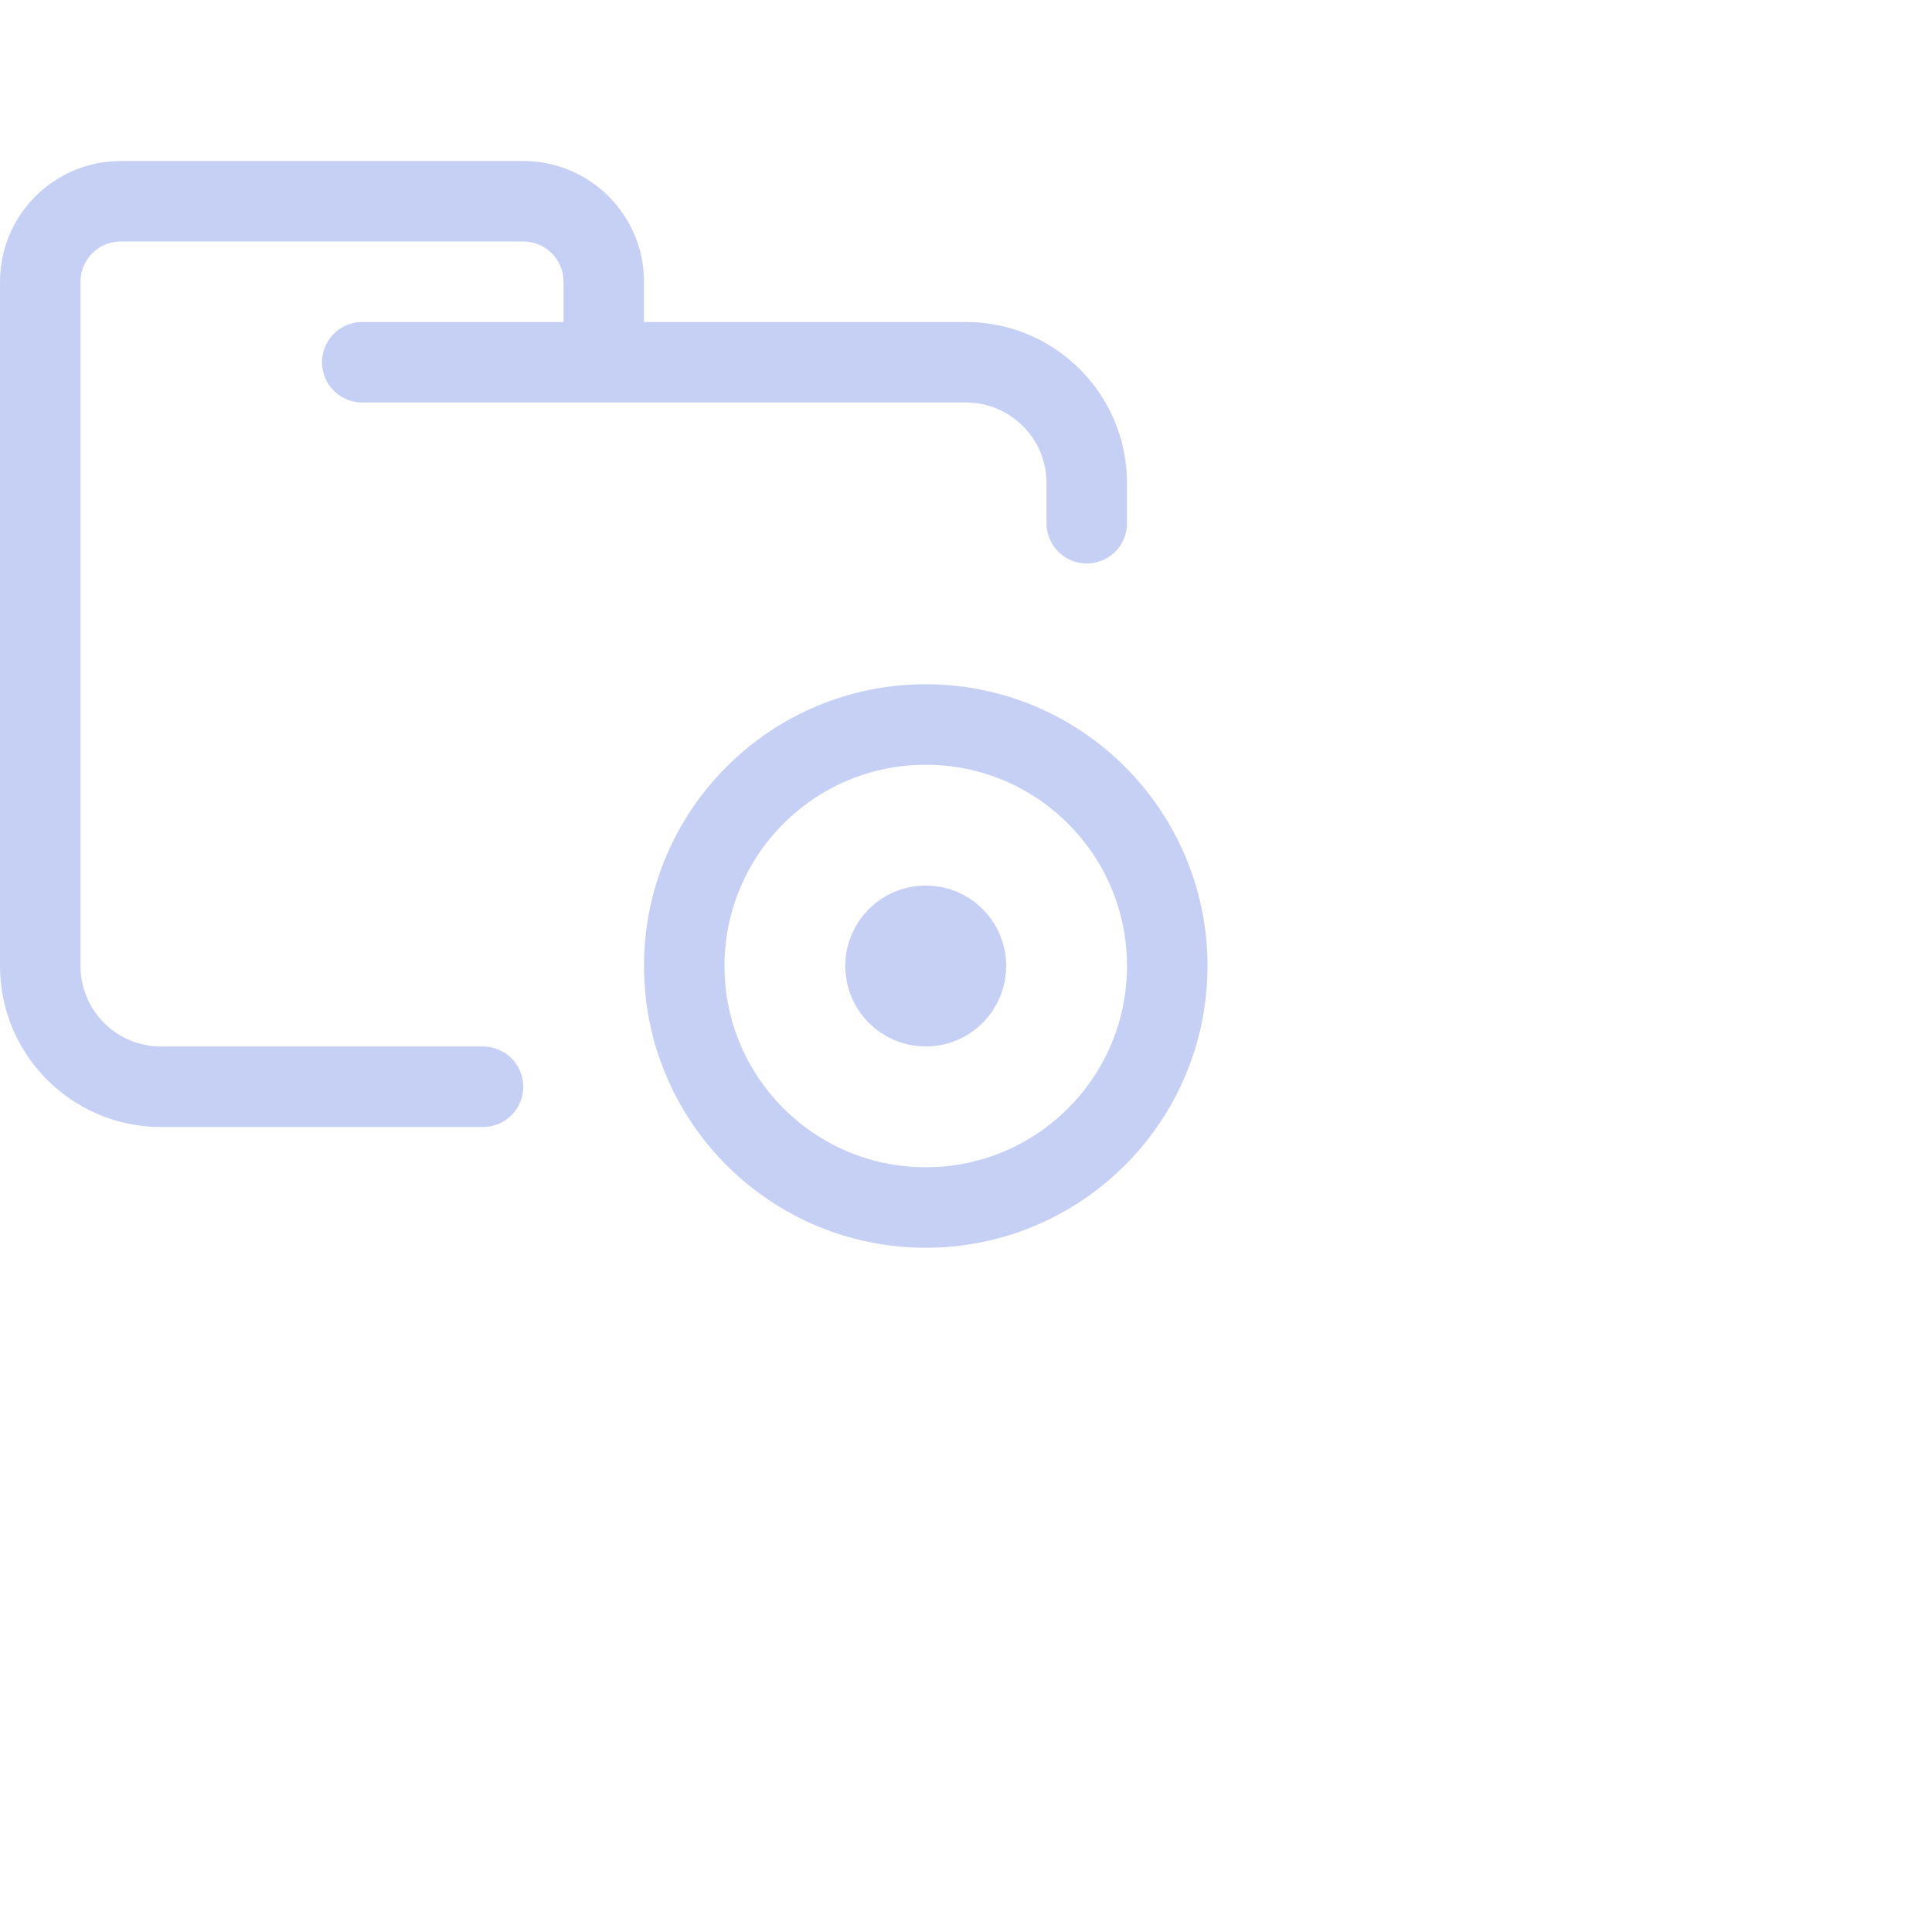 <svg viewBox="0 0 24 24" xmlns="http://www.w3.org/2000/svg">
	<g fill="none" stroke="#c6d0f5" stroke-linecap="round" stroke-linejoin="round">
 <path d="M 4.5,4.5 H 12 c 0.828,0 1.5,0.672 1.5,1.5 V 6.5 M 6,13.5 H 2 C 1.172,13.5 0.5,12.828 0.5,12 V 3.5 c 0,-0.552 0.448,-1 1,-1 h 5 c 0.552,0 1,0.448 1,1 v 1" />
 <circle cx="11.5" cy="12" r="3" />
 <circle cx="11.5" cy="12" r=".5" />
	</g>
</svg>
